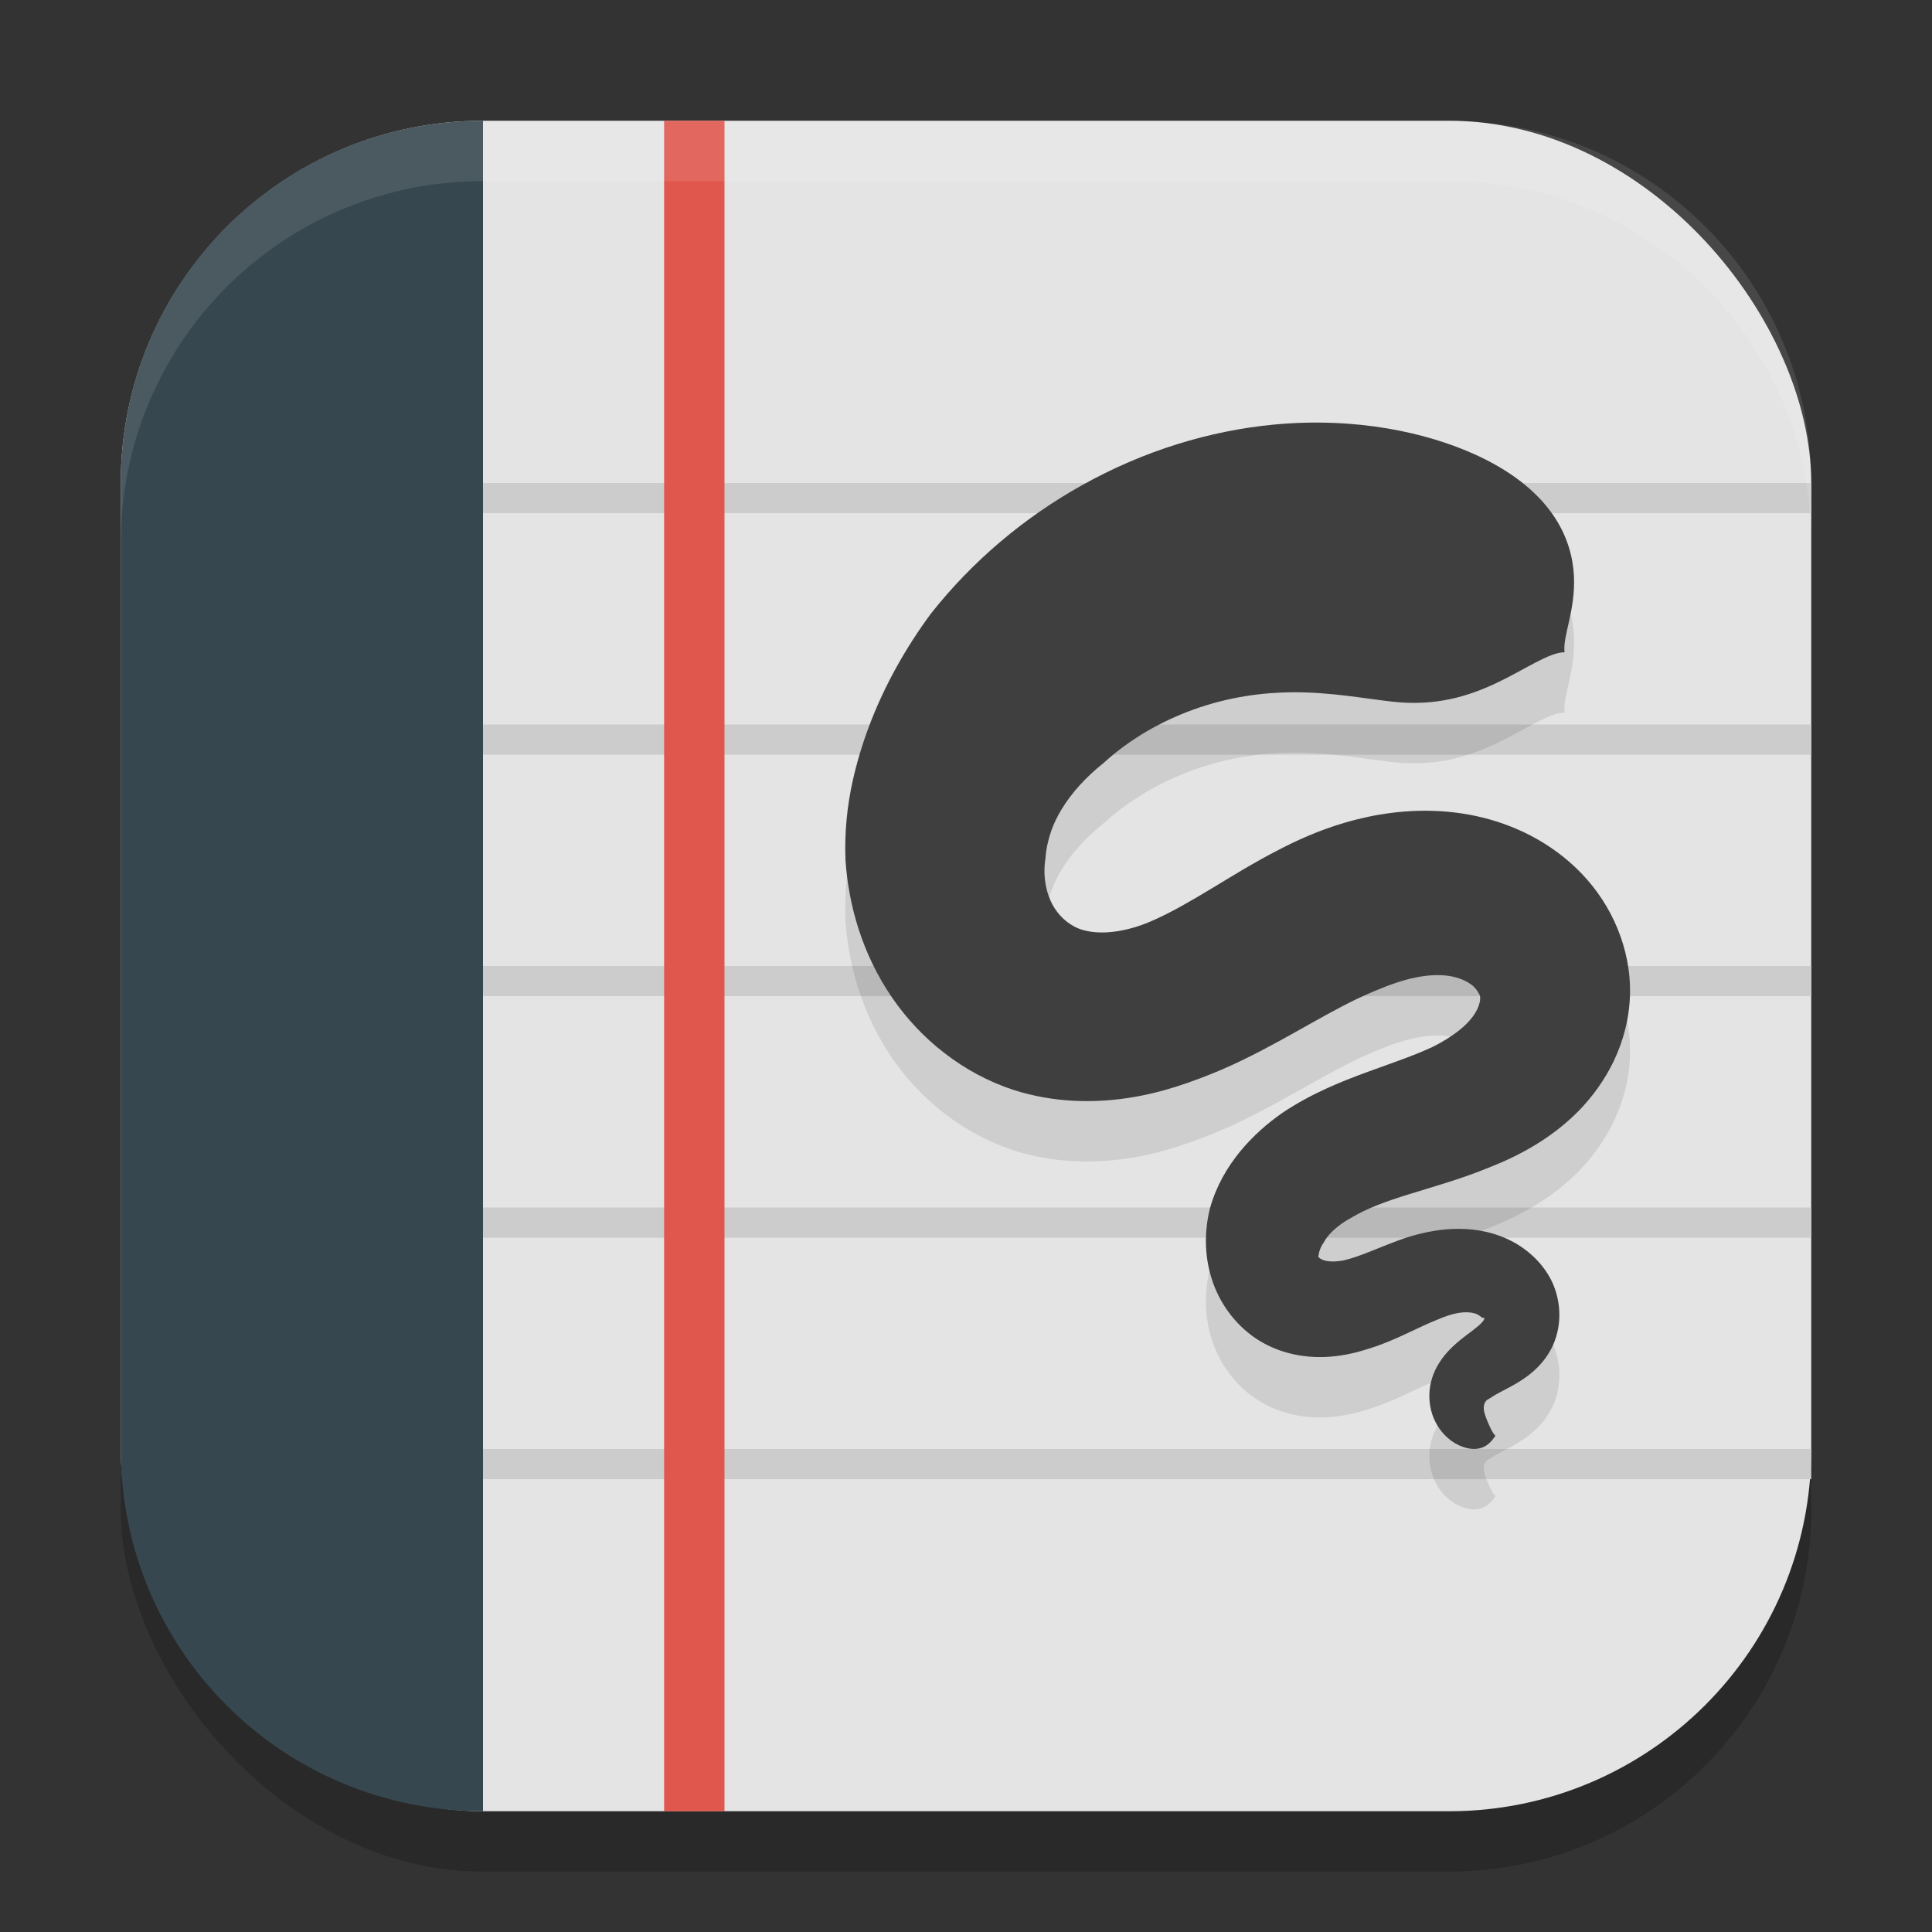 <?xml version="1.0" encoding="UTF-8" standalone="no"?>
<!-- Created with Inkscape (http://www.inkscape.org/) -->

<svg
   width="32"
   height="32"
   viewBox="0 0 32 32"
   version="1.1"
   id="svg5"
   inkscape:version="1.2.2 (1:1.2.2+202305151914+b0a8486541)"
   sodipodi:docname="rnote.svg"
   xmlns:inkscape="http://www.inkscape.org/namespaces/inkscape"
   xmlns:sodipodi="http://sodipodi.sourceforge.net/DTD/sodipodi-0.dtd"
   xmlns="http://www.w3.org/2000/svg"
   xmlns:svg="http://www.w3.org/2000/svg">
  <rect x="0" y="0" width="32" height="32" fill="#333333" stroke="none"/>
  <sodipodi:namedview
     id="namedview7"
     pagecolor="#ffffff"
     bordercolor="#000000"
     borderopacity="0.25"
     inkscape:showpageshadow="2"
     inkscape:pageopacity="0.0"
     inkscape:pagecheckerboard="0"
     inkscape:deskcolor="#d1d1d1"
     inkscape:document-units="px"
     showgrid="false"
     inkscape:zoom="25.1875"
     inkscape:cx="16"
     inkscape:cy="16"
     inkscape:window-width="1920"
     inkscape:window-height="1008"
     inkscape:window-x="0"
     inkscape:window-y="0"
     inkscape:window-maximized="1"
     inkscape:current-layer="svg5" />
  <defs
     id="defs2" />
  <rect
     style="opacity:0.2;fill:#000000;stroke-width:2;stroke-linecap:square"
     id="rect234"
     width="28"
     height="28"
     x="2"
     y="3"
     ry="6" />
  <rect
     style="fill:#e4e4e4;fill-opacity:1;stroke-width:2;stroke-linecap:square"
     id="rect396"
     width="28"
     height="28"
     x="2"
     y="2"
     ry="6" />
  <path
     d="M 8,8 V 8.5 H 30 V 8 Z m 0,4 v 0.5 H 30 V 12 Z m 0,4 v 0.5 H 30 V 16 Z m 0,4 v 0.5 H 30 V 20 Z m 0,4 v 0.5 H 30 V 24 Z"
     style="fill:#cccccc"
     id="path3036" />
  <path
     d="m 25.914,11.804 c -0.035,-0.268 0.185,-0.693 0.155,-1.271 -0.031,-0.579 -0.331,-1.385 -1.564,-1.971 -0.022,-0.01 -0.044,-0.021 -0.067,-0.031 -0.802,-0.365 -1.971,-0.627 -3.334,-0.499 -1.059,0.1 -2.16,0.43 -3.197,1.013 -0.933,0.522 -1.794,1.238 -2.491,2.122 -0.41,0.556 -0.768,1.186 -1.023,1.865 -0.111,0.294 -0.202,0.598 -0.271,0.908 -0.089,0.404 -0.137,0.845 -0.118,1.311 0.051,0.739 0.274,1.546 0.772,2.273 0.236,0.344 0.528,0.657 0.867,0.918 0.337,0.261 0.722,0.472 1.142,0.61 0.674,0.217 1.337,0.217 1.885,0.136 0.291,-0.043 0.558,-0.11 0.793,-0.184 0.291,-0.091 0.558,-0.197 0.769,-0.286 0.46,-0.199 0.891,-0.437 1.234,-0.629 0.343,-0.192 0.68,-0.385 1.003,-0.541 0.193,-0.09 0.421,-0.191 0.647,-0.267 0.06,-0.02 0.12,-0.039 0.18,-0.055 0.225,-0.061 0.447,-0.088 0.645,-0.069 0.169,0.016 0.312,0.071 0.408,0.137 0.041,0.025 0.076,0.061 0.106,0.099 0.026,0.035 0.043,0.068 0.052,0.086 0.01,0.023 0.016,0.069 -0.002,0.136 -0.017,0.068 -0.054,0.146 -0.112,0.224 -0.059,0.08 -0.141,0.163 -0.252,0.248 -0.109,0.083 -0.238,0.164 -0.389,0.242 -0.331,0.157 -0.66,0.263 -1.122,0.433 -0.42,0.154 -0.92,0.354 -1.389,0.67 -0.246,0.171 -0.492,0.385 -0.704,0.644 -0.211,0.259 -0.394,0.571 -0.496,0.937 -0.092,0.366 -0.096,0.773 0.027,1.163 0.062,0.199 0.157,0.387 0.279,0.554 0.124,0.169 0.279,0.323 0.463,0.445 0.327,0.215 0.687,0.294 0.999,0.302 h 0.106 c 0.264,-0.007 0.516,-0.06 0.746,-0.136 0.24,-0.072 0.458,-0.17 0.645,-0.257 0.191,-0.089 0.338,-0.162 0.491,-0.222 0.14,-0.061 0.262,-0.101 0.373,-0.118 0.105,-0.016 0.191,-0.009 0.253,0.009 0.028,0.007 0.052,0.02 0.072,0.032 0.019,0.012 0.032,0.024 0.039,0.029 0.01,0.005 0.02,0.012 0.027,0.014 0.008,0 0.014,0.004 0.024,0.002 0.009,-0.002 0,0.028 -0.034,0.068 -0.04,0.046 -0.098,0.092 -0.188,0.161 -0.087,0.065 -0.205,0.151 -0.313,0.256 -0.119,0.116 -0.236,0.263 -0.307,0.444 -0.072,0.184 -0.083,0.372 -0.053,0.537 0.034,0.193 0.125,0.351 0.23,0.463 0.141,0.152 0.305,0.217 0.426,0.235 0.03,0.004 0.057,0.006 0.083,0.005 0.215,-0.007 0.302,-0.17 0.34,-0.218 -0.053,-0.05 -0.108,-0.178 -0.151,-0.287 -0.005,-0.012 -0.009,-0.024 -0.013,-0.036 -0.017,-0.048 -0.032,-0.101 -0.029,-0.148 0.002,-0.034 0.01,-0.07 0.027,-0.092 0.013,-0.02 0.032,-0.038 0.05,-0.044 0.017,-0.007 0.046,-0.03 0.097,-0.061 0.064,-0.038 0.109,-0.059 0.222,-0.12 0.089,-0.046 0.22,-0.118 0.346,-0.215 0.126,-0.097 0.271,-0.238 0.374,-0.435 0.092,-0.176 0.136,-0.371 0.136,-0.563 9.51e-4,-0.192 -0.043,-0.378 -0.119,-0.545 -0.08,-0.168 -0.191,-0.311 -0.317,-0.428 -0.127,-0.119 -0.271,-0.213 -0.421,-0.283 -0.302,-0.14 -0.621,-0.18 -0.9,-0.169 -0.289,0.01 -0.554,0.074 -0.772,0.142 -0.215,0.072 -0.439,0.166 -0.597,0.229 -0.182,0.072 -0.322,0.122 -0.455,0.152 -0.125,0.022 -0.219,0.02 -0.288,0.005 -0.009,-0.002 -0.017,-0.004 -0.026,-0.007 -0.07,-0.022 -0.108,-0.059 -0.097,-0.078 0.006,-0.007 0.007,-0.017 0.009,-0.033 0.002,-0.015 0.004,-0.032 0.011,-0.047 0.011,-0.032 0.031,-0.088 0.07,-0.139 0.029,-0.057 0.076,-0.122 0.154,-0.196 0.08,-0.075 0.185,-0.152 0.311,-0.219 0.254,-0.151 0.556,-0.263 0.948,-0.384 0.362,-0.113 0.859,-0.251 1.316,-0.439 0.246,-0.096 0.502,-0.214 0.749,-0.362 0.254,-0.152 0.504,-0.338 0.733,-0.568 0.237,-0.241 0.443,-0.525 0.595,-0.843 0.155,-0.328 0.256,-0.699 0.266,-1.097 0.009,-0.392 -0.072,-0.763 -0.207,-1.091 -0.139,-0.34 -0.342,-0.645 -0.584,-0.9 -0.513,-0.54 -1.162,-0.834 -1.746,-0.961 -0.676,-0.148 -1.31,-0.093 -1.797,0.009 -0.135,0.029 -0.263,0.061 -0.382,0.096 -0.45,0.131 -0.824,0.307 -1.086,0.443 -0.426,0.217 -0.851,0.482 -1.139,0.656 -0.336,0.202 -0.636,0.377 -0.937,0.512 -0.134,0.061 -0.281,0.116 -0.434,0.153 -0.122,0.029 -0.241,0.049 -0.359,0.055 -0.224,0.011 -0.413,-0.028 -0.541,-0.101 -0.074,-0.04 -0.151,-0.097 -0.22,-0.172 -0.07,-0.076 -0.129,-0.165 -0.169,-0.259 -0.092,-0.209 -0.12,-0.462 -0.08,-0.702 0.01,-0.15 0.044,-0.3 0.096,-0.45 0.041,-0.116 0.097,-0.233 0.169,-0.352 0.168,-0.279 0.411,-0.542 0.696,-0.769 0.443,-0.404 0.962,-0.695 1.488,-0.885 0.585,-0.211 1.146,-0.283 1.638,-0.287 0.629,-0.004 1.193,0.103 1.634,0.153 0.012,9.39e-4 0.025,0.003 0.037,0.004 0.698,0.076 1.233,-0.085 1.708,-0.309 0.461,-0.216 0.872,-0.509 1.13,-0.511 z"
     style="opacity:0.1;fill:#000000"
     id="path3092" />
  <path
     d="m 25.914,10.804 c -0.035,-0.268 0.185,-0.693 0.155,-1.271 -0.031,-0.579 -0.331,-1.385 -1.564,-1.971 -0.022,-0.01 -0.044,-0.021 -0.067,-0.031 -0.802,-0.365 -1.971,-0.627 -3.334,-0.499 -1.059,0.1 -2.16,0.43 -3.197,1.013 -0.933,0.522 -1.794,1.238 -2.491,2.122 -0.41,0.556 -0.768,1.186 -1.023,1.865 -0.111,0.294 -0.202,0.598 -0.271,0.908 -0.089,0.404 -0.137,0.845 -0.118,1.311 0.051,0.739 0.274,1.546 0.772,2.273 0.236,0.344 0.528,0.657 0.867,0.918 0.337,0.261 0.722,0.472 1.142,0.61 0.674,0.217 1.337,0.217 1.885,0.136 0.291,-0.043 0.558,-0.11 0.793,-0.184 0.291,-0.091 0.558,-0.197 0.769,-0.286 0.46,-0.199 0.891,-0.437 1.234,-0.629 0.343,-0.192 0.68,-0.385 1.003,-0.541 0.193,-0.09 0.421,-0.191 0.647,-0.267 0.06,-0.02 0.12,-0.039 0.18,-0.055 0.225,-0.061 0.447,-0.088 0.645,-0.069 0.169,0.016 0.312,0.071 0.408,0.137 0.041,0.025 0.076,0.061 0.106,0.099 0.026,0.035 0.043,0.068 0.052,0.086 0.01,0.023 0.016,0.069 -0.002,0.136 -0.017,0.068 -0.054,0.146 -0.112,0.224 -0.059,0.08 -0.141,0.163 -0.252,0.248 -0.109,0.083 -0.238,0.164 -0.389,0.242 -0.331,0.157 -0.66,0.263 -1.122,0.433 -0.42,0.154 -0.92,0.354 -1.389,0.67 -0.246,0.171 -0.492,0.385 -0.704,0.644 -0.211,0.259 -0.394,0.571 -0.496,0.937 -0.092,0.366 -0.096,0.773 0.027,1.163 0.062,0.199 0.157,0.387 0.279,0.554 0.124,0.169 0.279,0.323 0.463,0.445 0.327,0.215 0.687,0.294 0.999,0.302 h 0.106 c 0.264,-0.007 0.516,-0.06 0.746,-0.136 0.24,-0.072 0.458,-0.17 0.645,-0.257 0.191,-0.089 0.338,-0.162 0.491,-0.222 0.14,-0.061 0.262,-0.101 0.373,-0.118 0.105,-0.016 0.191,-0.009 0.253,0.009 0.028,0.007 0.052,0.02 0.072,0.032 0.019,0.012 0.032,0.024 0.039,0.029 0.01,0.005 0.02,0.012 0.027,0.014 0.008,0 0.014,0.004 0.024,0.002 0.009,-0.002 0,0.028 -0.034,0.068 -0.04,0.046 -0.098,0.092 -0.188,0.161 -0.087,0.065 -0.205,0.151 -0.313,0.256 -0.119,0.116 -0.236,0.263 -0.307,0.444 -0.072,0.184 -0.083,0.372 -0.053,0.537 0.034,0.193 0.125,0.351 0.23,0.463 0.141,0.152 0.305,0.217 0.426,0.235 0.03,0.004 0.057,0.006 0.083,0.005 0.215,-0.007 0.302,-0.17 0.34,-0.218 -0.053,-0.05 -0.108,-0.178 -0.151,-0.287 -0.005,-0.012 -0.009,-0.024 -0.013,-0.036 -0.017,-0.048 -0.032,-0.101 -0.029,-0.148 0.002,-0.034 0.01,-0.07 0.027,-0.092 0.013,-0.02 0.032,-0.038 0.05,-0.044 0.017,-0.007 0.046,-0.03 0.097,-0.061 0.064,-0.038 0.109,-0.059 0.222,-0.12 0.089,-0.046 0.22,-0.118 0.346,-0.215 0.126,-0.097 0.271,-0.238 0.374,-0.435 0.092,-0.176 0.136,-0.371 0.136,-0.563 9.51e-4,-0.192 -0.043,-0.378 -0.119,-0.545 -0.08,-0.168 -0.191,-0.311 -0.317,-0.428 -0.127,-0.119 -0.271,-0.213 -0.421,-0.283 -0.302,-0.14 -0.621,-0.18 -0.9,-0.169 -0.289,0.01 -0.554,0.074 -0.772,0.142 -0.215,0.072 -0.439,0.166 -0.597,0.229 -0.182,0.072 -0.322,0.122 -0.455,0.152 -0.125,0.022 -0.219,0.02 -0.288,0.005 -0.009,-0.002 -0.017,-0.004 -0.026,-0.007 -0.07,-0.022 -0.108,-0.059 -0.097,-0.078 0.006,-0.007 0.007,-0.017 0.009,-0.033 0.002,-0.015 0.004,-0.032 0.011,-0.047 0.011,-0.032 0.031,-0.088 0.07,-0.139 0.029,-0.057 0.076,-0.122 0.154,-0.196 0.08,-0.075 0.185,-0.152 0.311,-0.219 0.254,-0.151 0.556,-0.263 0.948,-0.384 0.362,-0.113 0.859,-0.251 1.316,-0.439 0.246,-0.096 0.502,-0.214 0.749,-0.362 0.254,-0.152 0.504,-0.338 0.733,-0.568 0.237,-0.241 0.443,-0.525 0.595,-0.843 0.155,-0.328 0.256,-0.699 0.266,-1.097 0.009,-0.392 -0.072,-0.763 -0.207,-1.091 -0.139,-0.34 -0.342,-0.645 -0.584,-0.9 -0.513,-0.54 -1.162,-0.834 -1.746,-0.961 -0.676,-0.148 -1.31,-0.093 -1.797,0.009 -0.135,0.029 -0.263,0.061 -0.382,0.096 -0.45,0.131 -0.824,0.307 -1.086,0.443 -0.426,0.217 -0.851,0.482 -1.139,0.656 -0.336,0.202 -0.636,0.377 -0.937,0.512 -0.134,0.061 -0.281,0.116 -0.434,0.153 -0.122,0.029 -0.241,0.049 -0.359,0.055 -0.224,0.011 -0.413,-0.028 -0.541,-0.101 -0.074,-0.04 -0.151,-0.097 -0.22,-0.172 -0.07,-0.076 -0.129,-0.165 -0.169,-0.259 -0.092,-0.209 -0.12,-0.462 -0.08,-0.702 0.01,-0.15 0.044,-0.3 0.096,-0.45 0.041,-0.116 0.097,-0.233 0.169,-0.352 0.168,-0.279 0.411,-0.542 0.696,-0.769 0.443,-0.404 0.962,-0.695 1.488,-0.885 0.585,-0.211 1.146,-0.283 1.638,-0.287 0.629,-0.004 1.193,0.103 1.634,0.153 0.012,9.39e-4 0.025,0.003 0.037,0.004 0.698,0.076 1.233,-0.085 1.708,-0.309 0.461,-0.216 0.872,-0.509 1.13,-0.511 z"
     style="fill:#3f3f3f"
     id="path3064" />
  <rect
     style="fill:#df574d;fill-opacity:1;stroke-width:2;stroke-linecap:square"
     id="rect3112"
     width="1"
     height="28"
     x="11"
     y="2" />
  <path
     id="rect2154"
     style="fill:#37474f;fill-opacity:1;stroke-width:1;stroke-linecap:square"
     d="M 8,2 C 4.676,2 2,4.676 2,8 v 16 c 0,3.324 2.676,6 6,6 z" />
  <g
     id="g361"
     transform="matrix(0.5,0,0,0.5,3.4946207e-5,3.492e-5)" />
  <path
     d="M 8,2 C 4.676,2 2,4.676 2,8 V 9 C 2,5.676 4.676,3 8,3 h 16 c 3.324,0 6,2.676 6,6 V 8 C 30,4.676 27.324,2 24,2 Z"
     style="opacity:0.1;fill:#ffffff;stroke-width:2;stroke-linecap:square"
     id="path1040"
     sodipodi:nodetypes="sscsscsss" />
</svg>
